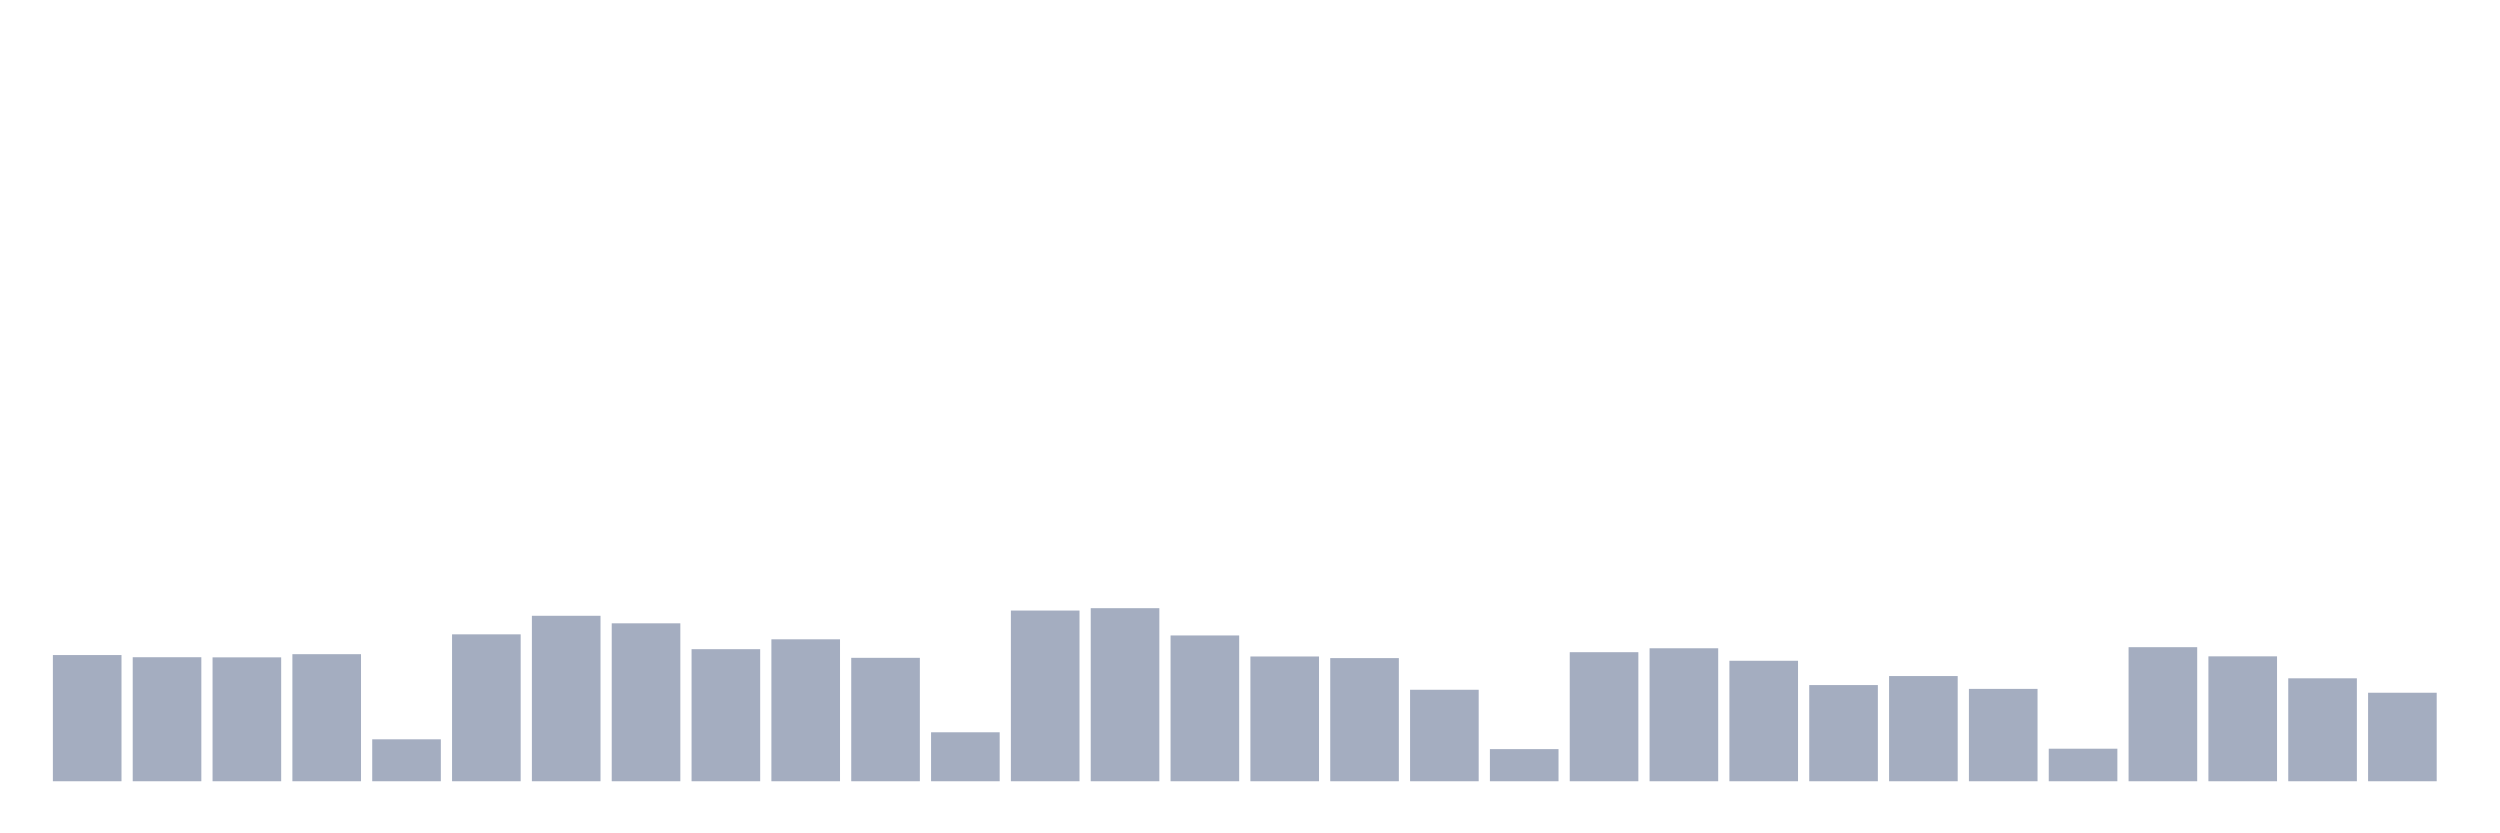 <svg xmlns="http://www.w3.org/2000/svg" viewBox="0 0 480 160"><g transform="translate(10,10)"><rect class="bar" x="0.153" width="13.175" y="115.771" height="24.229" fill="rgb(164,173,192)"></rect><rect class="bar" x="15.482" width="13.175" y="116.187" height="23.813" fill="rgb(164,173,192)"></rect><rect class="bar" x="30.81" width="13.175" y="116.212" height="23.788" fill="rgb(164,173,192)"></rect><rect class="bar" x="46.138" width="13.175" y="115.603" height="24.397" fill="rgb(164,173,192)"></rect><rect class="bar" x="61.466" width="13.175" y="131.948" height="8.052" fill="rgb(164,173,192)"></rect><rect class="bar" x="76.794" width="13.175" y="111.794" height="28.206" fill="rgb(164,173,192)"></rect><rect class="bar" x="92.123" width="13.175" y="108.231" height="31.769" fill="rgb(164,173,192)"></rect><rect class="bar" x="107.451" width="13.175" y="109.678" height="30.322" fill="rgb(164,173,192)"></rect><rect class="bar" x="122.779" width="13.175" y="114.642" height="25.358" fill="rgb(164,173,192)"></rect><rect class="bar" x="138.107" width="13.175" y="112.747" height="27.253" fill="rgb(164,173,192)"></rect><rect class="bar" x="153.436" width="13.175" y="116.303" height="23.697" fill="rgb(164,173,192)"></rect><rect class="bar" x="168.764" width="13.175" y="130.598" height="9.402" fill="rgb(164,173,192)"></rect><rect class="bar" x="184.092" width="13.175" y="107.226" height="32.774" fill="rgb(164,173,192)"></rect><rect class="bar" x="199.42" width="13.175" y="106.771" height="33.229" fill="rgb(164,173,192)"></rect><rect class="bar" x="214.748" width="13.175" y="112.008" height="27.992" fill="rgb(164,173,192)"></rect><rect class="bar" x="230.077" width="13.175" y="116.044" height="23.956" fill="rgb(164,173,192)"></rect><rect class="bar" x="245.405" width="13.175" y="116.355" height="23.645" fill="rgb(164,173,192)"></rect><rect class="bar" x="260.733" width="13.175" y="122.435" height="17.565" fill="rgb(164,173,192)"></rect><rect class="bar" x="276.061" width="13.175" y="133.829" height="6.171" fill="rgb(164,173,192)"></rect><rect class="bar" x="291.39" width="13.175" y="115.22" height="24.78" fill="rgb(164,173,192)"></rect><rect class="bar" x="306.718" width="13.175" y="114.467" height="25.533" fill="rgb(164,173,192)"></rect><rect class="bar" x="322.046" width="13.175" y="116.868" height="23.132" fill="rgb(164,173,192)"></rect><rect class="bar" x="337.374" width="13.175" y="121.533" height="18.467" fill="rgb(164,173,192)"></rect><rect class="bar" x="352.702" width="13.175" y="119.801" height="20.199" fill="rgb(164,173,192)"></rect><rect class="bar" x="368.031" width="13.175" y="122.266" height="17.734" fill="rgb(164,173,192)"></rect><rect class="bar" x="383.359" width="13.175" y="133.751" height="6.249" fill="rgb(164,173,192)"></rect><rect class="bar" x="398.687" width="13.175" y="114.259" height="25.741" fill="rgb(164,173,192)"></rect><rect class="bar" x="414.015" width="13.175" y="116.018" height="23.982" fill="rgb(164,173,192)"></rect><rect class="bar" x="429.344" width="13.175" y="120.235" height="19.765" fill="rgb(164,173,192)"></rect><rect class="bar" x="444.672" width="13.175" y="123.006" height="16.994" fill="rgb(164,173,192)"></rect></g></svg>
